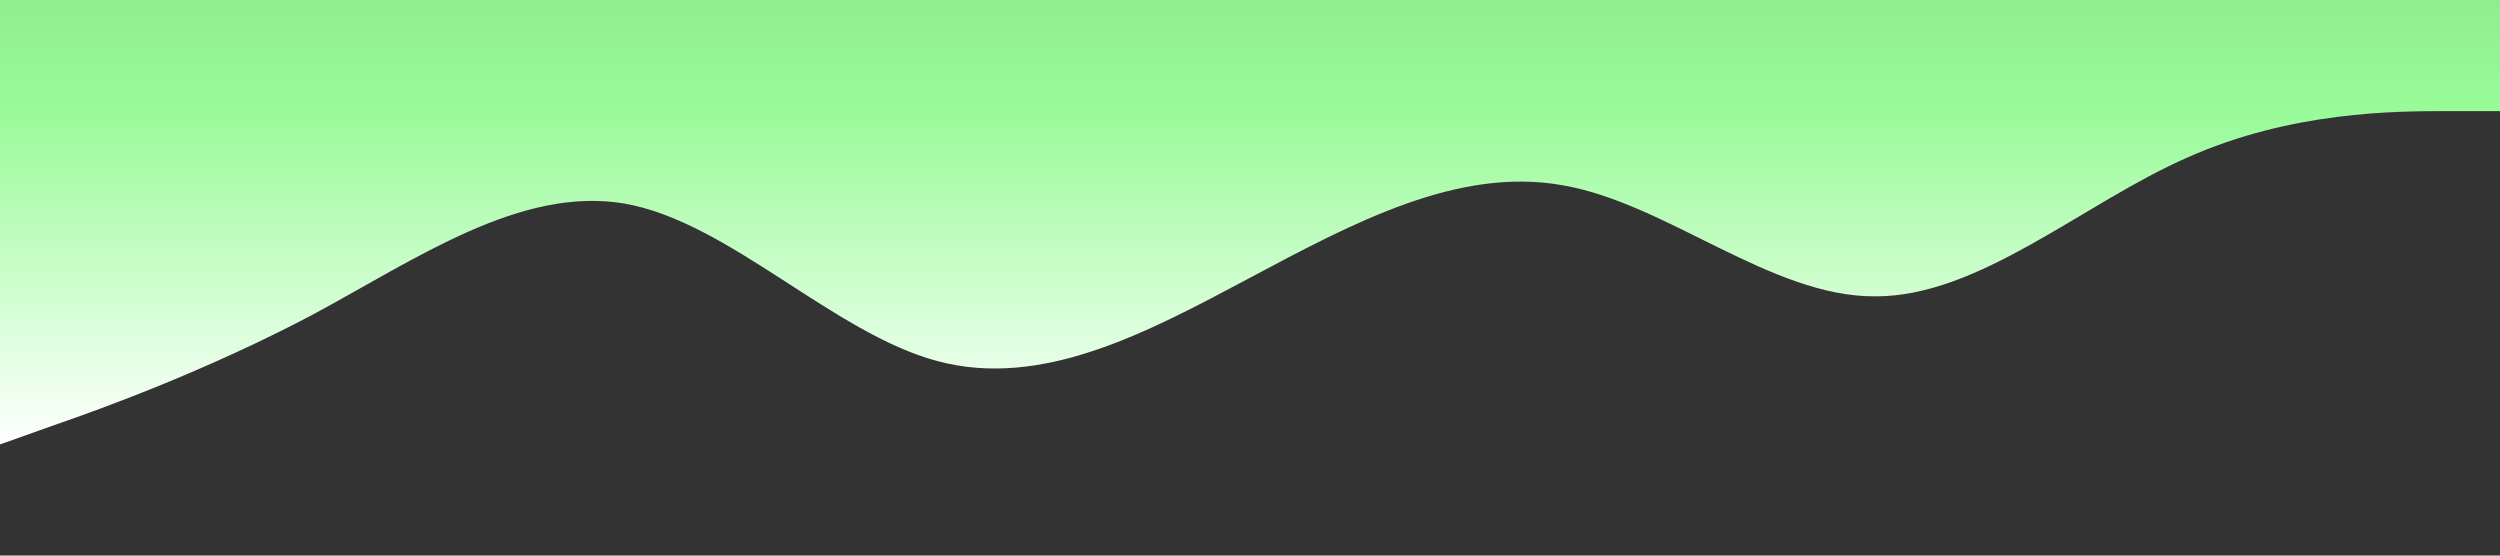 <svg xmlns="http://www.w3.org/2000/svg" viewBox="0 0 1440 320">
  <rect x="0" y="0" width="1440" height="320" fill="#333333" stroke="none"/>
  <defs>
    <linearGradient id="gradient" x1="0" x2="0" y1="0" y2="1">
      <stop offset="0%" style="stop-color: lightgreen" />
      <stop offset="25%" style="stop-color: palegreen" />
      <stop offset="100%" style="stop-color: white" />
    </linearGradient>
  </defs>
  <path fill="url(#gradient)" d="M0,256L30,245.3C60,235,120,213,180,181.3C240,149,300,107,360,117.3C420,128,480,192,540,208C600,224,660,192,720,160C780,128,840,96,900,106.7C960,117,1020,171,1080,170.7C1140,171,1200,117,1260,90.7C1320,64,1380,64,1410,64L1440,64L1440,0L1410,0C1380,0,1320,0,1260,0C1200,0,1140,0,1080,0C1020,0,960,0,900,0C840,0,780,0,720,0C660,0,600,0,540,0C480,0,420,0,360,0C300,0,240,0,180,0C120,0,60,0,30,0L0,0Z"></path>
</svg>